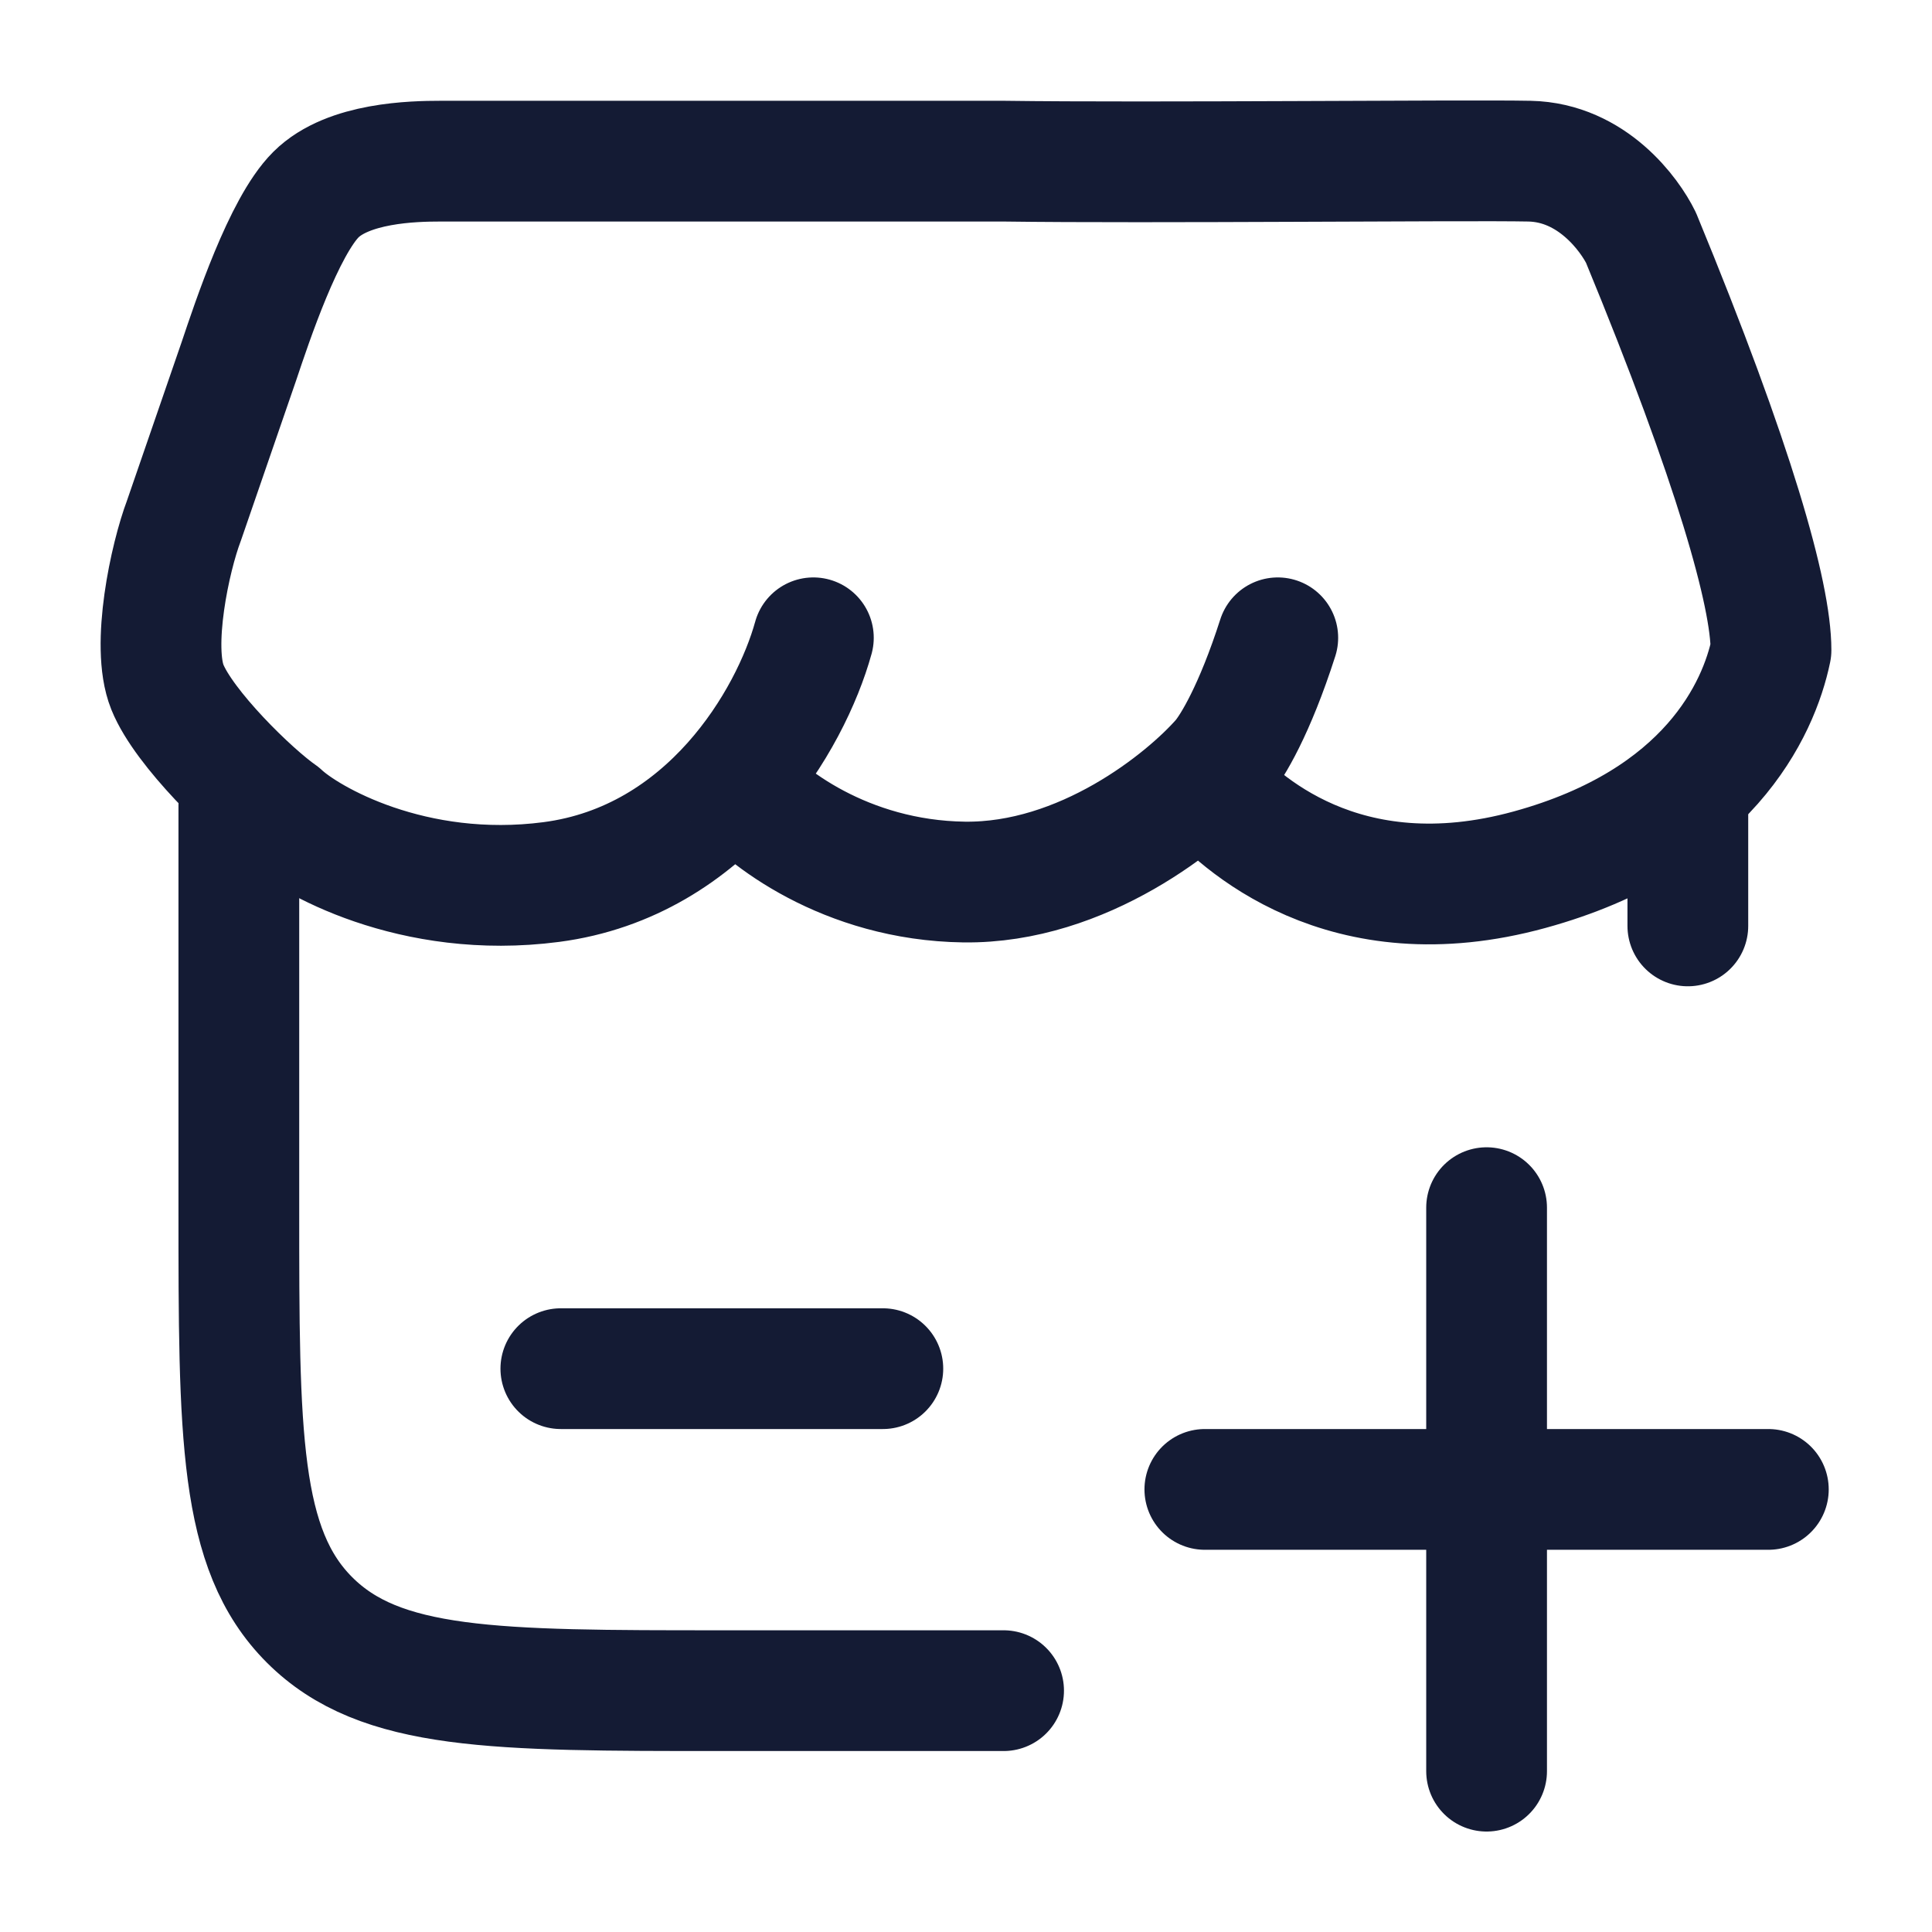 <svg width="24" height="24" viewBox="0 0 24 24" fill="none" xmlns="http://www.w3.org/2000/svg">
<path d="M2.967 10.002V15.002C2.967 17.83 2.967 19.245 3.845 20.123C4.724 21.002 6.138 21.002 8.967 21.002H12.467M20.967 10.002V11.502" stroke="#141B34" stroke-width="1.5" stroke-linecap="round"/>
<path d="M14.967 18.502H21.967M18.467 22.002V15.002" stroke="#141B34" stroke-width="1.5" stroke-linecap="round"/>
<path d="M6.967 17.002H10.967" stroke="#141B34" stroke-width="1.5" stroke-linecap="round"/>
<path d="M10.104 7.923C9.822 8.943 8.796 10.702 6.848 10.957C5.127 11.182 3.822 10.43 3.489 10.116C3.122 9.861 2.284 9.045 2.079 8.535C1.874 8.025 2.113 6.921 2.284 6.47L2.967 4.489C3.134 3.992 3.525 2.815 3.925 2.417C4.325 2.019 5.136 2.002 5.469 2.002H12.475C14.278 2.027 18.221 1.986 19 2.002C19.78 2.018 20.248 2.672 20.385 2.953C21.548 5.773 22 7.388 22 8.076C21.848 8.81 21.22 10.195 19 10.804C16.693 11.437 15.385 10.206 14.975 9.733M9.155 9.733C9.48 10.133 10.499 10.936 11.975 10.957C13.452 10.977 14.727 9.946 15.18 9.427C15.308 9.274 15.585 8.821 15.873 7.923" stroke="#141B34" stroke-width="1.5" stroke-linecap="round" stroke-linejoin="round"/>
</svg>
